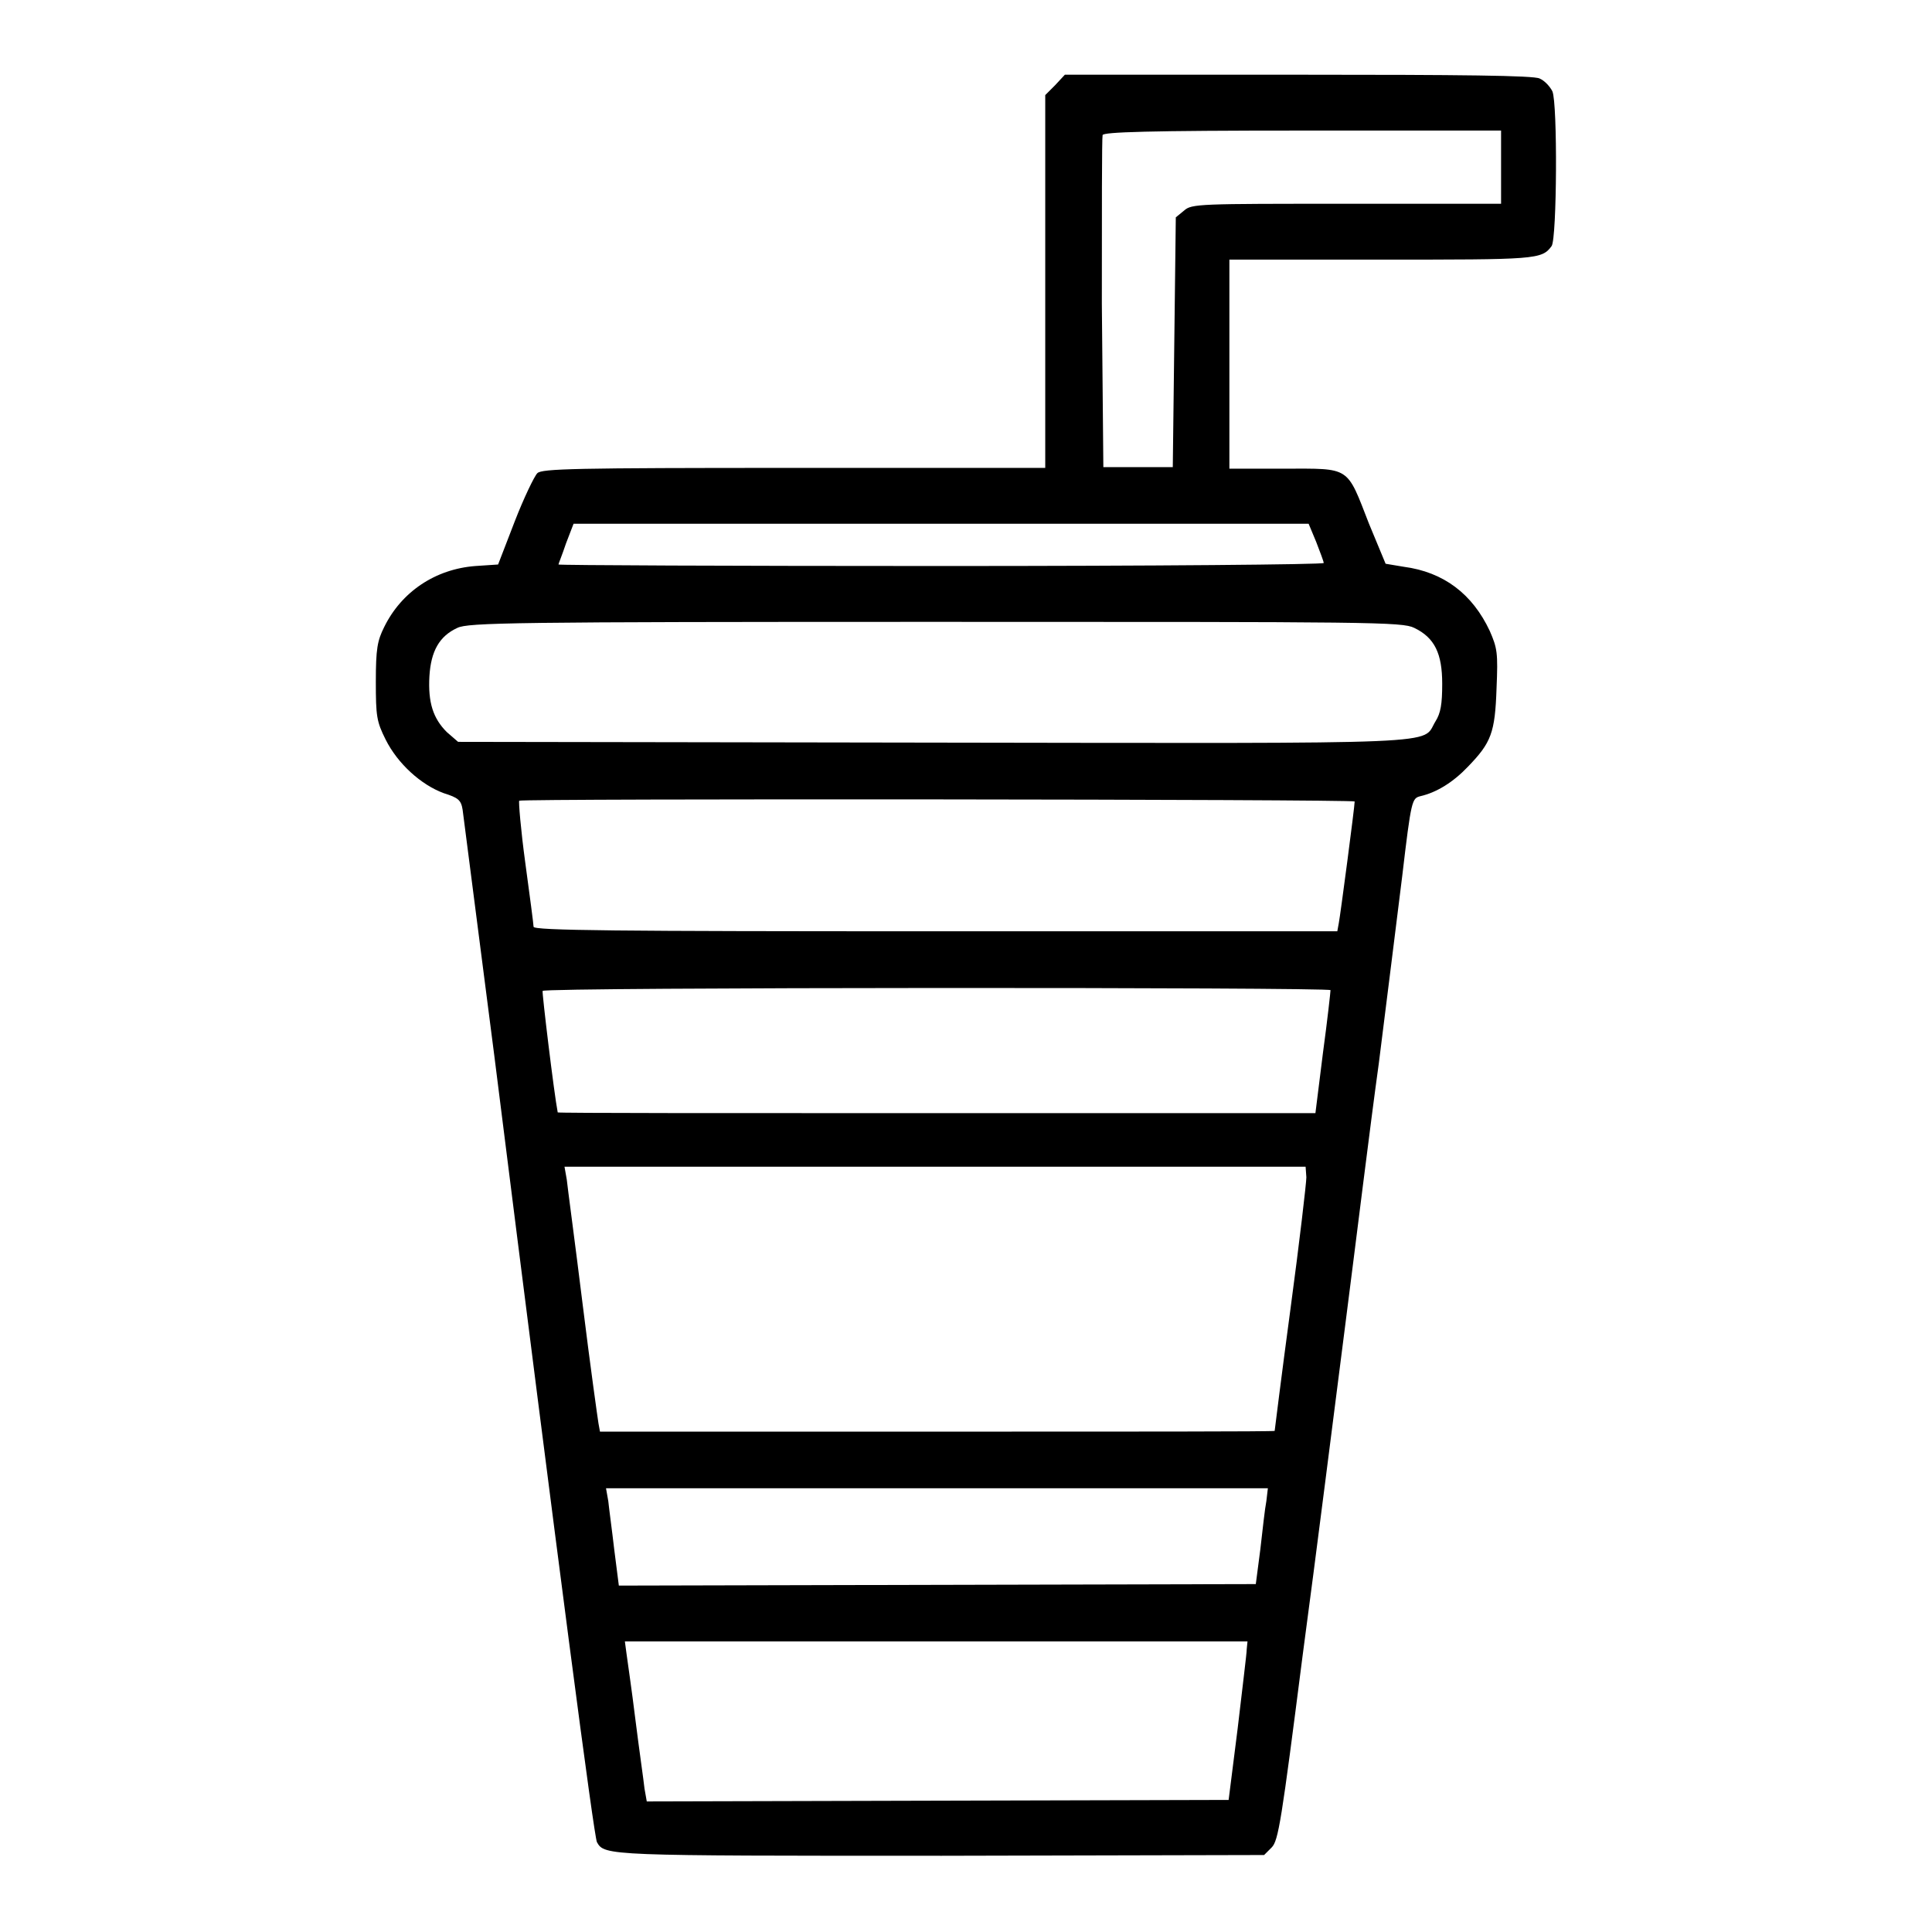 <?xml version="1.0" encoding="utf-8"?>
<!-- Svg Vector Icons : http://www.onlinewebfonts.com/icon -->
<!DOCTYPE svg PUBLIC "-//W3C//DTD SVG 1.1//EN" "http://www.w3.org/Graphics/SVG/1.1/DTD/svg11.dtd">
<svg version="1.1" xmlns="http://www.w3.org/2000/svg" xmlns:xlink="http://www.w3.org/1999/xlink" x="0px" y="0px" viewBox="0 0 256 256" enable-background="new 0 0 256 256" xml:space="preserve">
<g><g><g><path fill="#000000" d="M139.8,11.3l-1.3,1.3v24.7v24.7h-33.3c-29.1,0-33.4,0.1-34,0.7c-0.4,0.4-1.8,3.3-3,6.4l-2.2,5.7l-3,0.2c-5.3,0.4-9.8,3.4-12.1,8.1c-0.9,1.8-1.1,2.9-1.1,7.2c0,4.6,0.1,5.3,1.3,7.7c1.6,3.2,4.7,6,7.7,7.1c1.9,0.6,2.3,0.9,2.5,2.2c0.1,0.8,2,15.5,4.2,32.6c8.7,69.2,13.2,103.4,13.6,104.2c1,1.8,1.4,1.8,45.7,1.8l42.7-0.1l1-1c0.9-0.9,1.3-3.5,4.1-25.4c1.8-13.4,4.3-33.3,5.7-44.2c1.4-10.9,3.3-26.4,4.4-34.3c1-8,2.4-19.1,3.1-24.8c1.2-10.2,1.3-10.3,2.4-10.6c2.2-0.5,4.4-1.9,6.3-3.9c3.1-3.2,3.6-4.5,3.8-10.4c0.2-4.7,0.1-5.3-0.9-7.6c-2.3-4.9-6.1-7.8-11.4-8.5l-2.4-0.4l-2.2-5.3c-3-7.7-2.4-7.3-11.2-7.3h-7.3V48.3V34.4H183c20.5,0,21.3,0,22.6-1.8c0.7-1,0.8-18.9,0.1-20.5c-0.3-0.6-1-1.4-1.7-1.7c-0.8-0.4-10.3-0.5-32-0.5h-30.9L139.8,11.3z M198.9,22.2v4.8h-20.5c-19.5,0-20.5,0-21.5,0.9l-1.1,0.9l-0.2,16.6l-0.2,16.5h-4.6h-4.6L146,40.2c0-11.9,0-21.9,0.1-22.3c0.1-0.4,5.9-0.6,26.5-0.6h26.3L198.9,22.2L198.9,22.2z M174.4,71.8c0.5,1.3,1,2.6,1,2.8c0,0.2-22.4,0.4-50.7,0.4c-27.9,0-50.7-0.1-50.7-0.2c0-0.1,0.5-1.3,1-2.8l1-2.6h48.7h48.7L174.4,71.8z M187.4,83.2c2.7,1.3,3.7,3.4,3.7,7.4c0,2.7-0.2,3.9-0.9,5c-1.9,3.1,3,2.9-66.6,2.8l-62.9-0.1L59.2,97c-1.8-1.8-2.5-3.9-2.3-7.4c0.2-3.3,1.3-5.3,3.7-6.4c1.4-0.7,7.3-0.8,63.3-0.8C181.9,82.4,185.8,82.4,187.4,83.2z M179.5,106.2c0,0.7-1.9,15.1-2.1,16.1l-0.2,1.1H124c-42.3,0-53.3-0.1-53.3-0.6c0-0.3-0.5-4.1-1.1-8.5c-0.6-4.4-0.9-8.1-0.8-8.2C69.1,105.8,179.5,105.9,179.5,106.2z M176.3,131.2c0,0.2-0.4,3.9-1,8.3l-1,8h-50.2c-27.6,0-50.2,0-50.2-0.1c-0.5-2.6-2.1-15.9-2-16.1C72.1,130.8,176.3,130.8,176.3,131.2z M173.1,156c0,0.7-0.9,8.5-2.1,17.4c-1.2,8.9-2.1,16.2-2.1,16.2c0,0.1-20.1,0.1-44.7,0.1H79.5l-0.2-1.1c-0.1-0.6-1.1-7.7-2.1-15.8c-1-8.1-2-15.5-2.1-16.5l-0.3-1.7h49.1h49.1L173.1,156L173.1,156z M167.8,198.9c-0.2,1-0.5,3.8-0.8,6.4l-0.6,4.6l-42.2,0.1L82,210.1l-0.6-4.7c-0.3-2.6-0.7-5.5-0.8-6.5l-0.3-1.7h43.9H168L167.8,198.9z M165.2,218.5c0,0.6-0.6,5.3-1.2,10.5l-1.2,9.5l-38.6,0.1l-38.5,0.1l-0.3-1.7c-0.1-1-0.7-5.1-1.2-9.1c-0.5-4.1-1.1-8.1-1.2-8.9l-0.2-1.5H124h41.3L165.2,218.5z"/></g></g></g>
</svg>